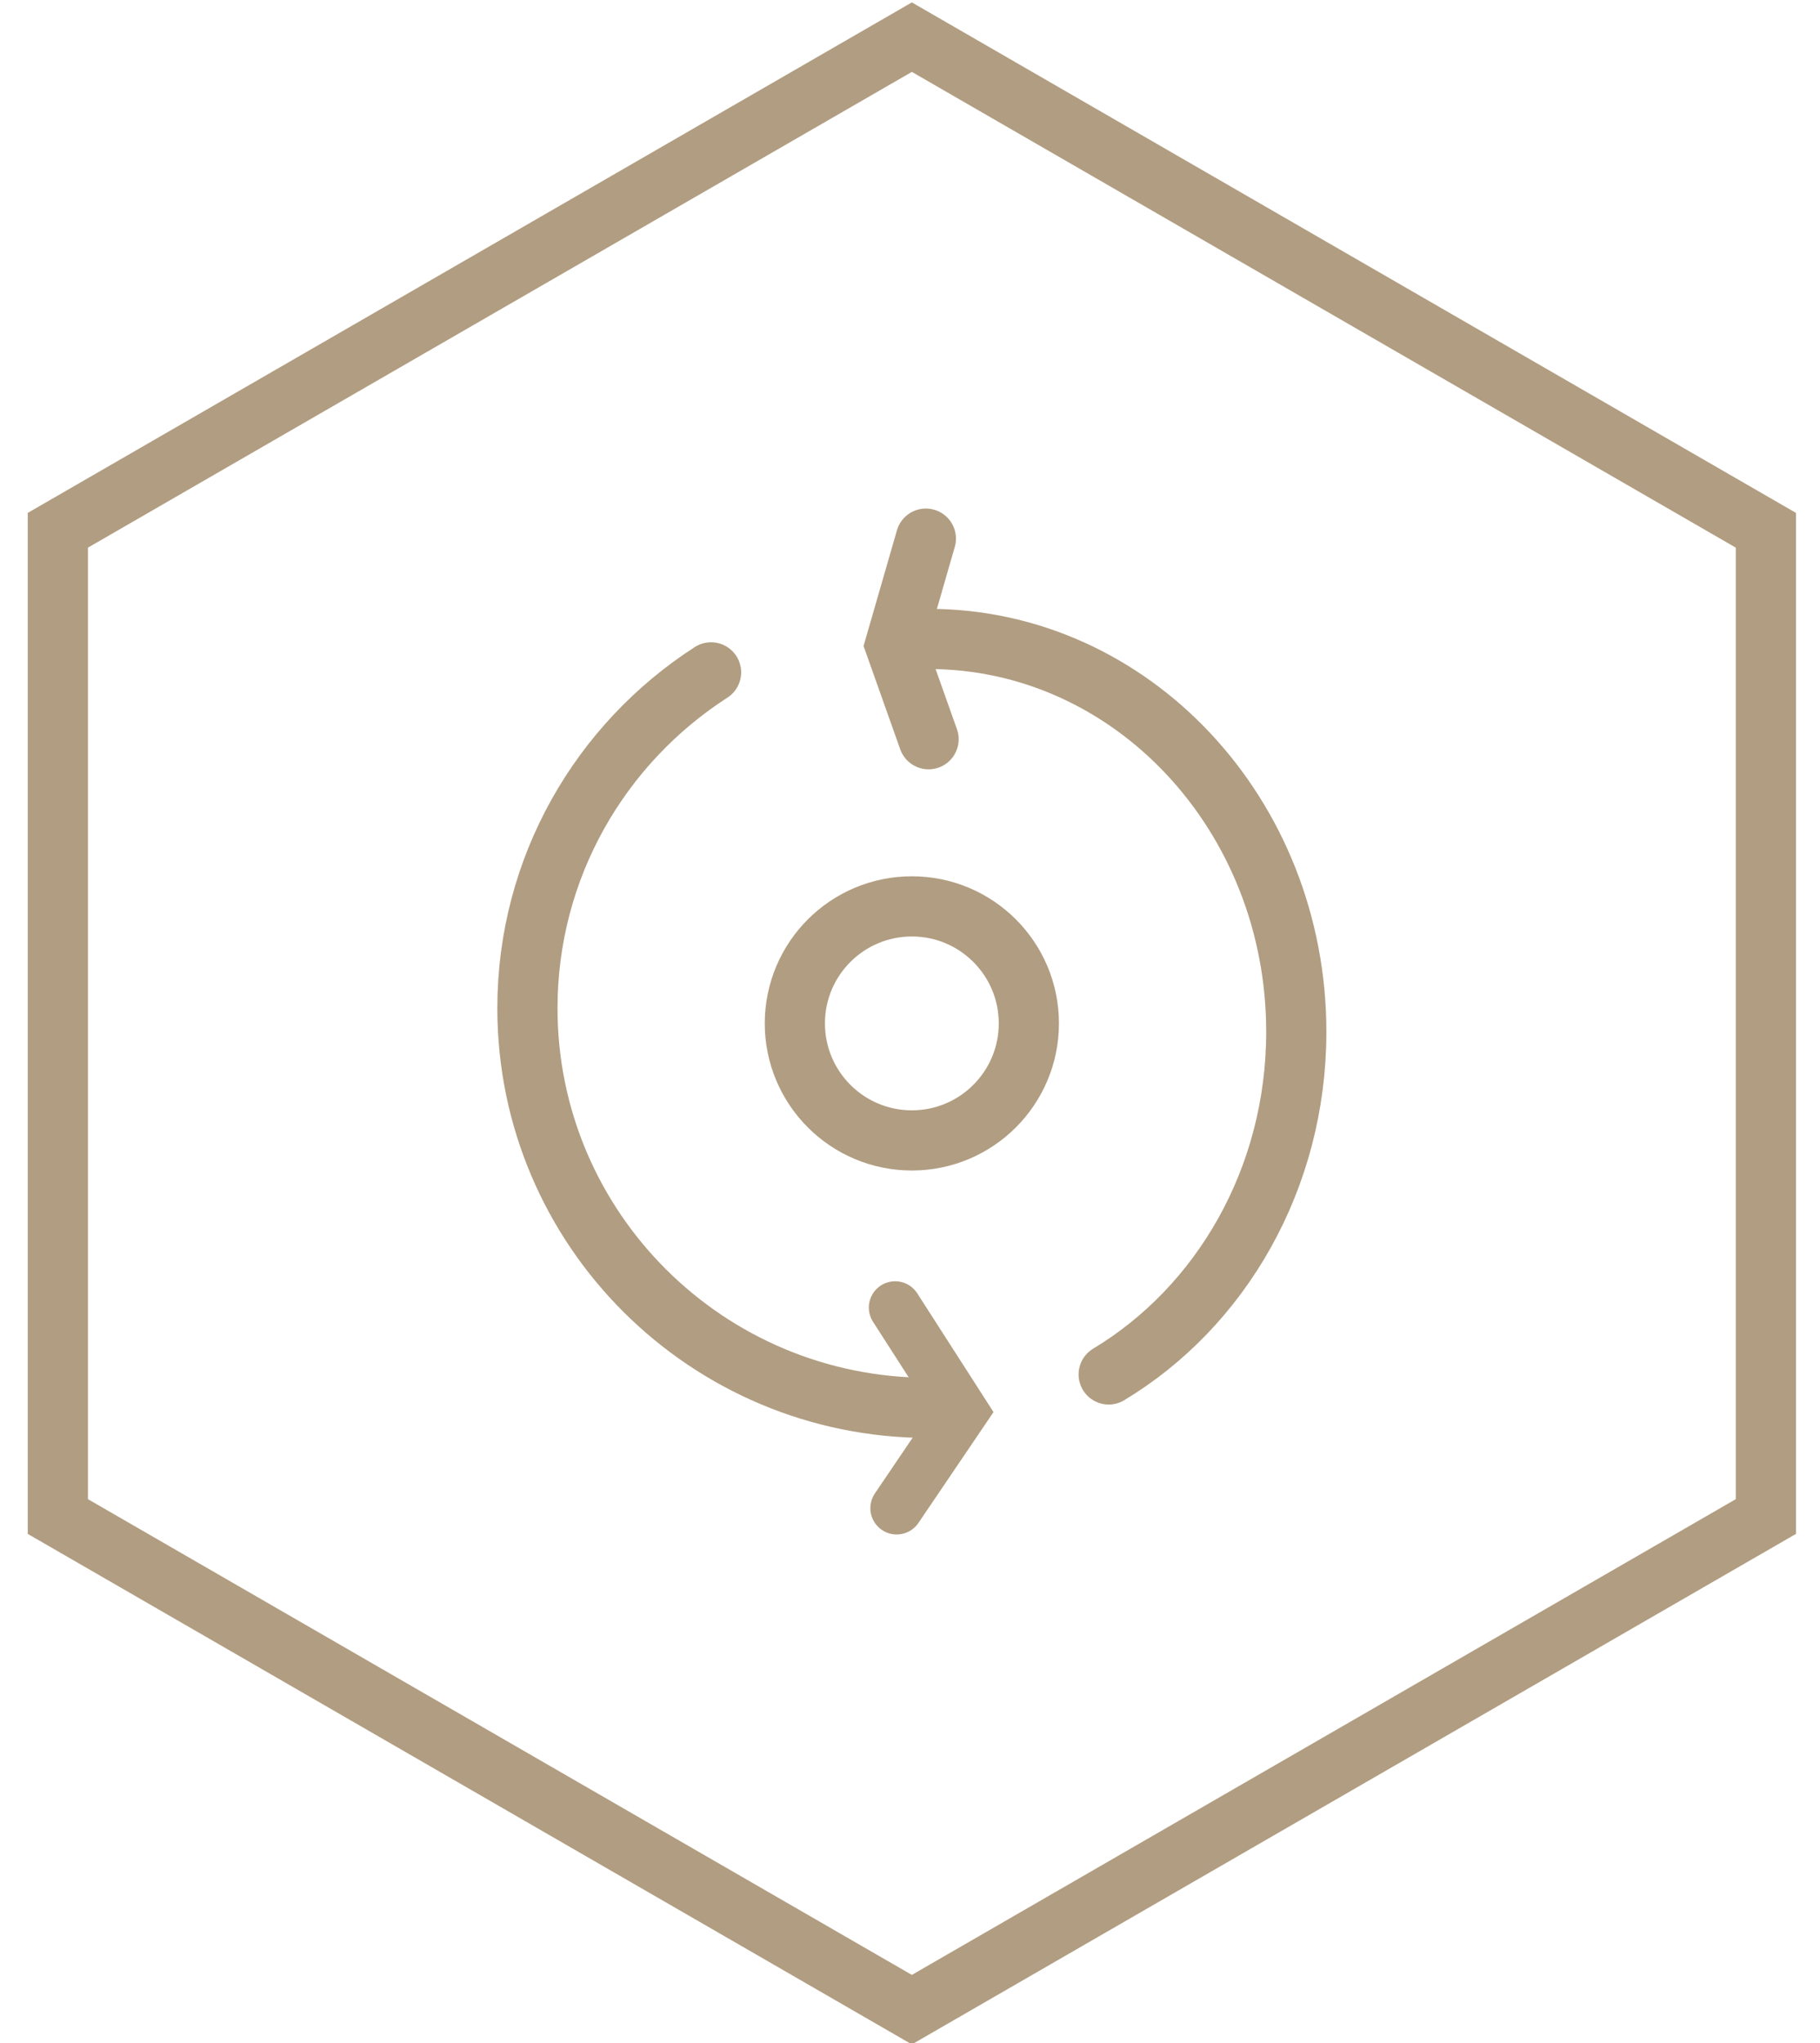 <?xml version="1.0" encoding="UTF-8"?>
<svg width="49px" height="55px" viewBox="0 0 49 55" version="1.1" xmlns="http://www.w3.org/2000/svg" xmlns:xlink="http://www.w3.org/1999/xlink">
    <!-- Generator: Sketch 53.2 (72643) - https://sketchapp.com -->
    <title>automation-icon</title>
    <desc>Created with Sketch.</desc>
    <g id="Page-1" stroke="none" stroke-width="1" fill="none" fill-rule="evenodd">
        <g id="manor-landing-v2" transform="translate(-417, -5105)" stroke="#B19D81">
            <g id="automation-icon" transform="translate(415, 5106)">
                <polygon id="Polygon" stroke-width="1.62" points="26.55 0 49.543 13.275 49.543 39.825 26.55 53.1 3.557 39.825 3.557 13.275"></polygon>
                <circle id="Oval-Copy-3" stroke-width="1.62" cx="26.55" cy="26.55" r="3.15"></circle>
                <path d="M31.849,36 C34.864,34.187 36.9,30.736 36.9,26.777 C36.9,20.935 32.468,16.2 27,16.2" id="Path" stroke-width="1.62" stroke-linecap="round"></path>
                <path d="M21.144,17.1 C18.169,19.016 16.2,22.35 16.2,26.141 C16.2,32.083 21.035,36.9 27,36.9 L27,36.9" id="Path" stroke-width="1.62" stroke-linecap="round"></path>
                <polyline id="Path-13" stroke-width="1.62" stroke-linecap="round" points="26.927 13.5 26.1 16.365 27 18.9"></polyline>
                <polyline id="Path-13-Copy" stroke-width="1.416" stroke-linecap="round" points="26.1 34.2 27.9 37.003 26.141 39.6"></polyline>
            </g>
        </g>
    </g>
</svg>